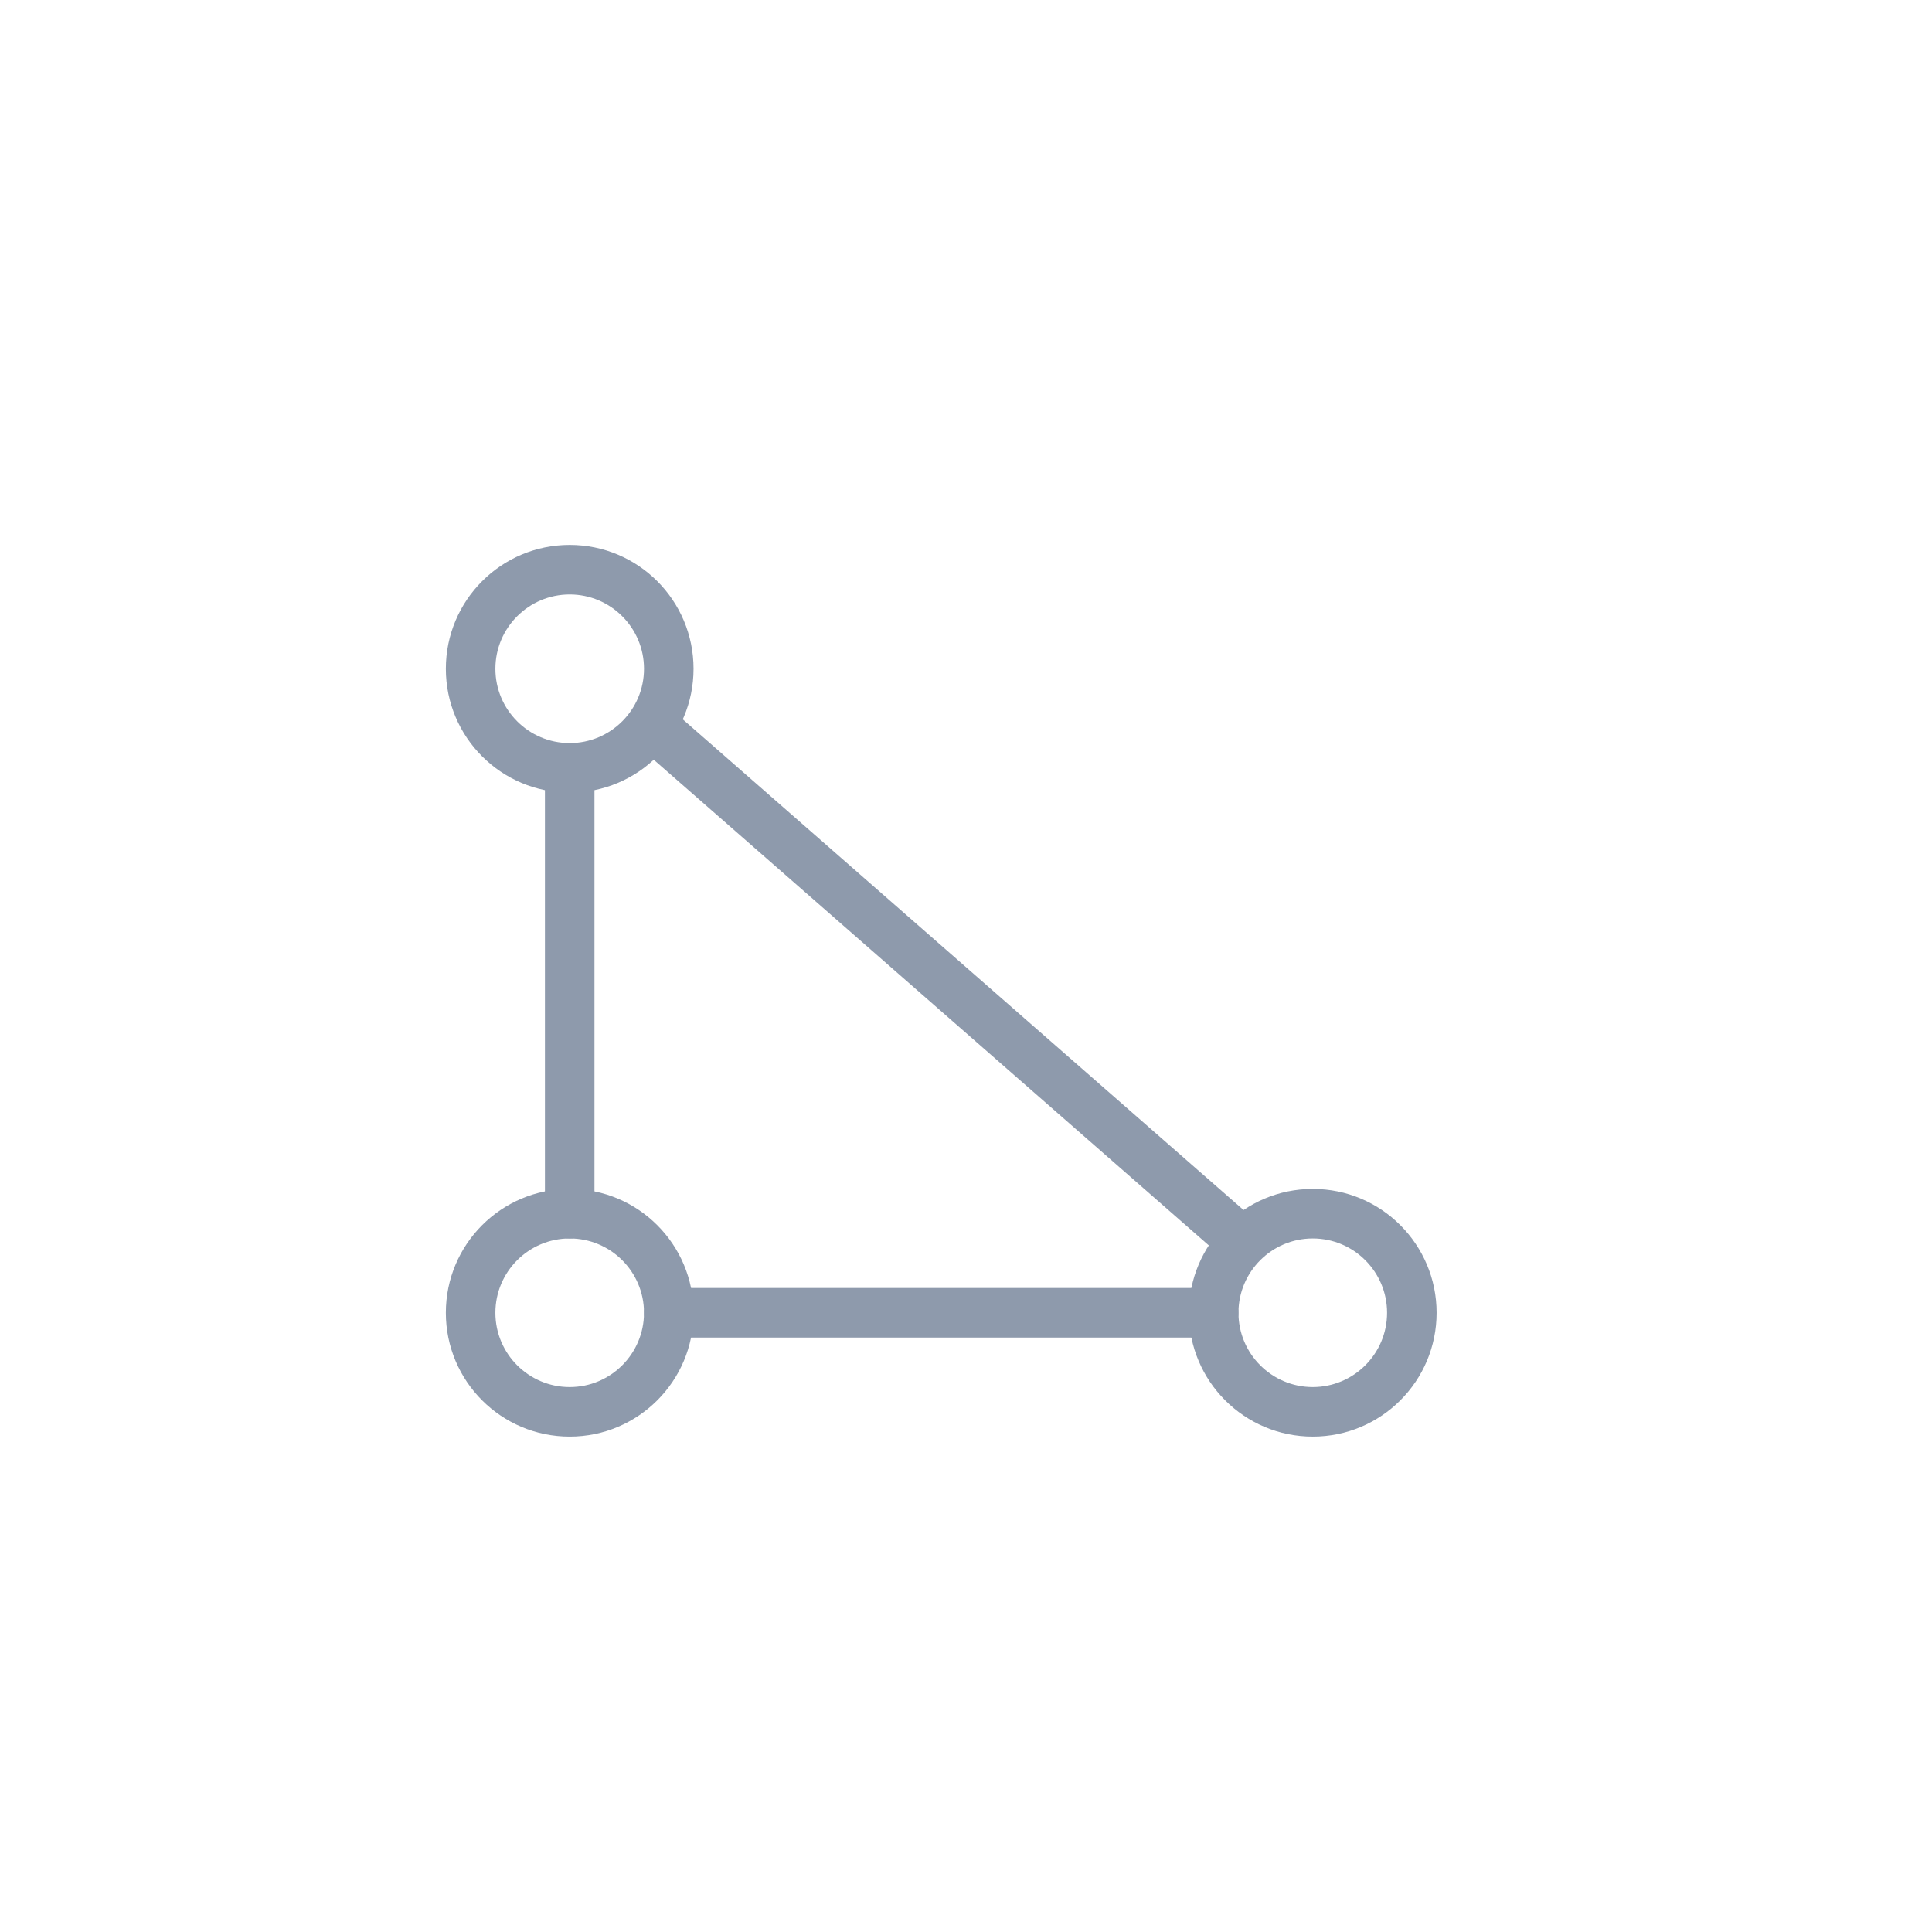<svg width="39" height="39" viewBox="0 0 39 39" fill="none" xmlns="http://www.w3.org/2000/svg">
    <path fill-rule="evenodd" clip-rule="evenodd" d="M24.671 25.376L12.671 14.876L13.329 14.124L25.329 24.624L24.671 25.376Z" fill="#8E9AAC"/>
    <path fill-rule="evenodd" clip-rule="evenodd" d="M11.5 15C12.328 15 13 14.328 13 13.5C13 12.672 12.328 12 11.5 12C10.672 12 10 12.672 10 13.5C10 14.328 10.672 15 11.5 15ZM11.5 16C12.881 16 14 14.881 14 13.5C14 12.119 12.881 11 11.5 11C10.119 11 9 12.119 9 13.5C9 14.881 10.119 16 11.5 16Z" fill="#8E9AAC"/>
    <path fill-rule="evenodd" clip-rule="evenodd" d="M11.5 28C12.328 28 13 27.328 13 26.5C13 25.672 12.328 25 11.5 25C10.672 25 10 25.672 10 26.5C10 27.328 10.672 28 11.5 28ZM11.5 29C12.881 29 14 27.881 14 26.5C14 25.119 12.881 24 11.5 24C10.119 24 9 25.119 9 26.5C9 27.881 10.119 29 11.5 29Z" fill="#8E9AAC"/>
    <path fill-rule="evenodd" clip-rule="evenodd" d="M26.5 28C27.328 28 28 27.328 28 26.5C28 25.672 27.328 25 26.5 25C25.672 25 25 25.672 25 26.5C25 27.328 25.672 28 26.5 28ZM26.5 29C27.881 29 29 27.881 29 26.5C29 25.119 27.881 24 26.5 24C25.119 24 24 25.119 24 26.5C24 27.881 25.119 29 26.5 29Z" fill="#8E9AAC"/>
    <path d="M13 26.5C13 26.224 13.224 26 13.5 26H24.5C24.776 26 25 26.224 25 26.5C25 26.776 24.776 27 24.5 27H13.5C13.224 27 13 26.776 13 26.5Z" fill="#8E9AAC"/>
    <path d="M11 15.5C11 15.224 11.224 15 11.5 15C11.776 15 12 15.224 12 15.5V24.5C12 24.776 11.776 25 11.5 25C11.224 25 11 24.776 11 24.5V15.5Z" fill="#8E9AAC"/>
</svg>
